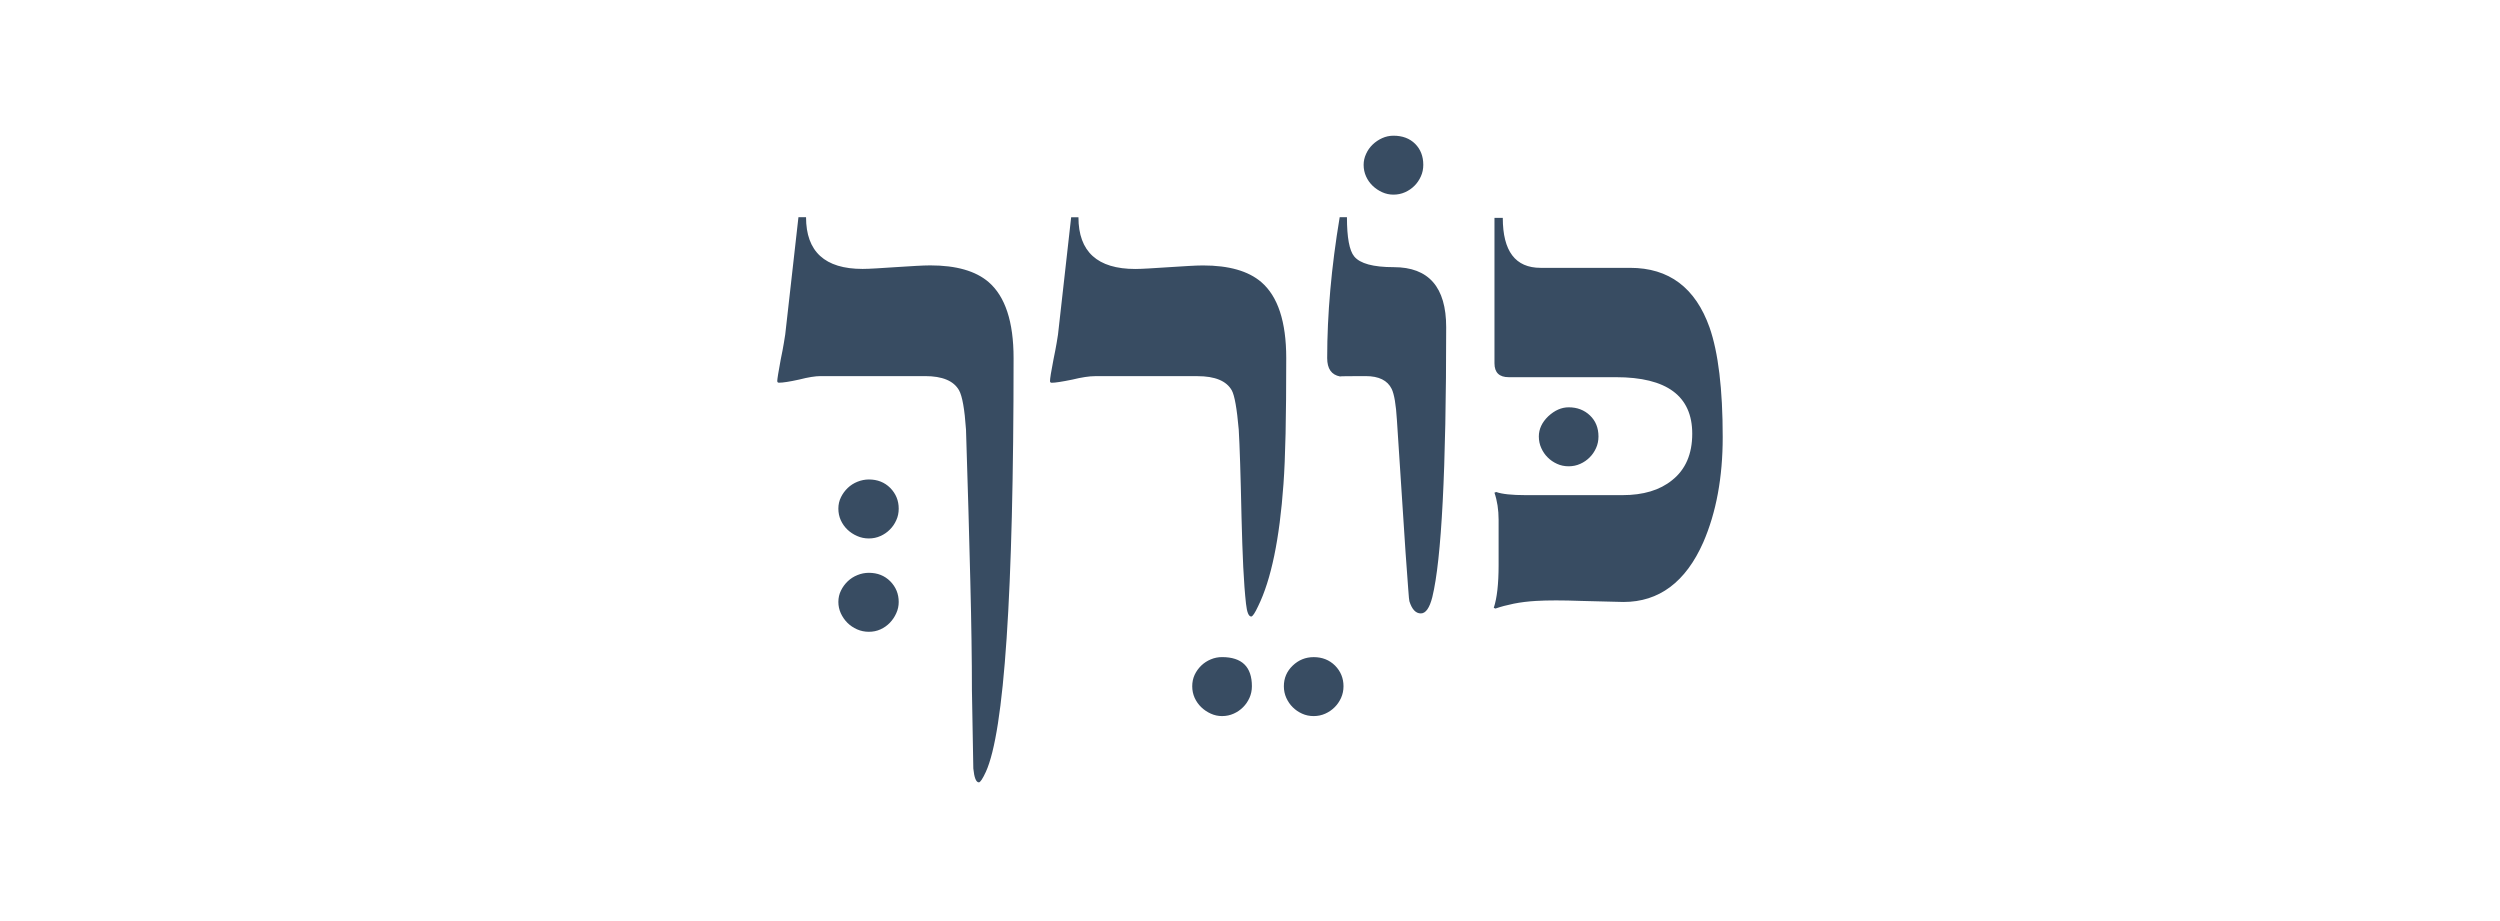 <?xml version="1.0" encoding="utf-8"?>
<!-- Generator: Adobe Illustrator 16.0.0, SVG Export Plug-In . SVG Version: 6.00 Build 0)  -->
<!DOCTYPE svg PUBLIC "-//W3C//DTD SVG 1.1//EN" "http://www.w3.org/Graphics/SVG/1.1/DTD/svg11.dtd">
<svg version="1.1" id="Layer_1" xmlns="http://www.w3.org/2000/svg" xmlns:xlink="http://www.w3.org/1999/xlink" x="0px" y="0px"
	 width="95px" height="35px" viewBox="0 0 95 35" enable-background="new 0 0 95 35" xml:space="preserve">
<path fill="#384C62" d="M38.516,13.606c0,8.947-0.352,14.19-1.055,15.728c-0.123,0.264-0.211,0.396-0.264,0.396
	c-0.105,0-0.176-0.176-0.211-0.527l-0.053-2.98c0-1.125-0.02-2.504-0.061-4.139c-0.039-1.635-0.094-3.556-0.164-5.762
	c-0.053-0.773-0.141-1.27-0.264-1.49c-0.202-0.359-0.633-0.54-1.292-0.54h-3.968c-0.203,0-0.475,0.044-0.818,0.132
	c-0.359,0.079-0.615,0.119-0.764,0.119c-0.045,0-0.066-0.022-0.066-0.066c0-0.035,0.011-0.121,0.033-0.258
	c0.021-0.135,0.055-0.322,0.099-0.56c0.053-0.255,0.093-0.462,0.118-0.62c0.027-0.158,0.045-0.268,0.053-0.329l0.502-4.456h0.289
	c0,1.31,0.717,1.965,2.149,1.965c0.132,0,0.304-0.008,0.515-0.02c0.211-0.014,0.457-0.029,0.738-0.047
	c0.289-0.018,0.545-0.033,0.764-0.047c0.221-0.012,0.404-0.02,0.555-0.02c0.984,0,1.723,0.211,2.215,0.633
	C38.199,11.264,38.516,12.227,38.516,13.606z M34.151,19.328c0,0.158-0.03,0.306-0.093,0.441c-0.061,0.137-0.143,0.256-0.244,0.355
	c-0.101,0.102-0.219,0.184-0.355,0.244c-0.137,0.062-0.283,0.093-0.441,0.093s-0.308-0.03-0.448-0.093
	c-0.141-0.061-0.264-0.143-0.369-0.244c-0.105-0.1-0.188-0.219-0.251-0.355c-0.061-0.136-0.092-0.283-0.092-0.441
	s0.033-0.303,0.1-0.436c0.064-0.131,0.15-0.248,0.256-0.35c0.105-0.1,0.229-0.18,0.369-0.236s0.286-0.086,0.436-0.086
	c0.325,0,0.596,0.107,0.811,0.322C34.043,18.76,34.151,19.021,34.151,19.328z M34.151,22.875c0,0.148-0.03,0.291-0.093,0.428
	c-0.061,0.137-0.143,0.258-0.244,0.363c-0.101,0.105-0.219,0.188-0.355,0.25s-0.283,0.092-0.441,0.092s-0.308-0.03-0.448-0.092
	s-0.264-0.145-0.369-0.25s-0.188-0.227-0.251-0.363c-0.061-0.137-0.092-0.279-0.092-0.428c0-0.158,0.033-0.304,0.1-0.436
	c0.064-0.132,0.15-0.248,0.256-0.35c0.105-0.101,0.229-0.18,0.369-0.236c0.141-0.058,0.286-0.086,0.436-0.086
	c0.325,0,0.596,0.107,0.811,0.322C34.043,22.306,34.151,22.566,34.151,22.875z M47.572,26.078c0,0.158-0.031,0.305-0.092,0.441
	c-0.062,0.137-0.143,0.255-0.244,0.355c-0.102,0.102-0.22,0.184-0.355,0.244c-0.137,0.062-0.284,0.093-0.442,0.093
	c-0.149,0-0.292-0.03-0.429-0.093c-0.136-0.061-0.257-0.143-0.362-0.244c-0.105-0.101-0.188-0.219-0.251-0.355
	c-0.061-0.137-0.092-0.283-0.092-0.441s0.031-0.303,0.092-0.436c0.062-0.131,0.146-0.248,0.251-0.35
	c0.105-0.101,0.227-0.18,0.362-0.236c0.137-0.058,0.279-0.086,0.429-0.086C47.194,24.971,47.572,25.34,47.572,26.078z
	 M51.053,26.078c0,0.158-0.031,0.305-0.092,0.441c-0.062,0.137-0.144,0.255-0.244,0.355c-0.102,0.102-0.221,0.184-0.355,0.244
	c-0.137,0.062-0.284,0.093-0.442,0.093s-0.306-0.03-0.442-0.093c-0.136-0.061-0.254-0.143-0.355-0.244
	c-0.102-0.101-0.182-0.219-0.244-0.355c-0.061-0.137-0.092-0.283-0.092-0.441c0-0.308,0.111-0.569,0.336-0.785
	c0.225-0.215,0.49-0.322,0.798-0.322c0.325,0,0.595,0.107,0.812,0.322C50.945,25.509,51.053,25.771,51.053,26.078z M48.877,13.606
	c0,1.125-0.008,2.083-0.025,2.874s-0.045,1.428-0.08,1.912c-0.148,2.092-0.47,3.639-0.962,4.641
	c-0.123,0.264-0.211,0.395-0.264,0.395c-0.097,0-0.163-0.162-0.198-0.487c-0.043-0.387-0.078-0.853-0.105-1.397
	c-0.025-0.545-0.048-1.174-0.065-1.885c-0.018-0.826-0.035-1.514-0.053-2.064c-0.018-0.549-0.035-0.973-0.053-1.271
	c-0.07-0.8-0.158-1.297-0.264-1.49c-0.202-0.359-0.638-0.54-1.306-0.54h-3.889c-0.22,0-0.51,0.044-0.87,0.132
	c-0.387,0.079-0.646,0.119-0.778,0.119c-0.043,0-0.065-0.022-0.065-0.066s0.011-0.134,0.032-0.27c0.022-0.137,0.056-0.319,0.1-0.548
	c0.053-0.255,0.092-0.462,0.119-0.62c0.025-0.158,0.043-0.268,0.053-0.329l0.5-4.456h0.277c0,1.31,0.721,1.965,2.162,1.965
	c0.132,0,0.303-0.008,0.514-0.02c0.211-0.014,0.462-0.029,0.752-0.047s0.543-0.033,0.758-0.047c0.215-0.012,0.398-0.02,0.547-0.02
	c0.984,0,1.723,0.211,2.215,0.633C48.561,11.264,48.877,12.227,48.877,13.606z M54.955,12.434c0,5.404-0.176,8.824-0.527,10.256
	c-0.105,0.414-0.25,0.62-0.436,0.62c-0.193,0-0.338-0.153-0.435-0.462c-0.009-0.018-0.024-0.18-0.046-0.487
	c-0.022-0.308-0.055-0.765-0.1-1.371c-0.043-0.703-0.094-1.472-0.151-2.308c-0.058-0.834-0.116-1.744-0.178-2.729
	c-0.035-0.58-0.101-0.971-0.198-1.174c-0.158-0.324-0.487-0.487-0.988-0.487c-0.659,0-0.984,0.005-0.976,0.013
	c-0.325-0.061-0.487-0.294-0.487-0.698c0-1.67,0.158-3.454,0.475-5.353h0.276c0,0.773,0.093,1.27,0.276,1.49
	c0.221,0.271,0.721,0.408,1.504,0.408C54.291,10.152,54.955,10.912,54.955,12.434z M54.085,6.264c0,0.158-0.03,0.305-0.093,0.441
	c-0.061,0.137-0.143,0.255-0.243,0.355c-0.102,0.102-0.22,0.183-0.356,0.244s-0.283,0.092-0.441,0.092
	c-0.149,0-0.293-0.03-0.429-0.092s-0.257-0.143-0.362-0.244c-0.105-0.101-0.189-0.219-0.25-0.355
	c-0.062-0.137-0.093-0.283-0.093-0.441c0-0.141,0.03-0.279,0.093-0.416c0.061-0.136,0.145-0.254,0.25-0.355s0.227-0.183,0.362-0.244
	s0.279-0.092,0.429-0.092c0.343,0,0.617,0.104,0.824,0.309C53.981,5.672,54.085,5.938,54.085,6.264z M65.463,16.612
	c0,1.529-0.246,2.86-0.738,3.995c-0.668,1.512-1.68,2.268-3.033,2.268c-0.113,0-0.65-0.014-1.607-0.04
	c-0.703-0.026-1.275-0.026-1.715,0c-0.307,0.018-0.591,0.053-0.85,0.105c-0.26,0.053-0.49,0.114-0.692,0.185l-0.065-0.026
	c0.123-0.369,0.184-0.909,0.184-1.622V19.75c0-0.378-0.053-0.721-0.158-1.028l0.066-0.026c0.22,0.079,0.594,0.119,1.121,0.119h3.678
	c0.791,0,1.42-0.189,1.885-0.567c0.51-0.404,0.766-0.993,0.766-1.767c0-1.433-0.967-2.148-2.9-2.148h-4.074
	c-0.36,0-0.541-0.176-0.541-0.527V8.28h0.316c0,1.266,0.479,1.898,1.438,1.898h3.401c1.477,0,2.483,0.756,3.019,2.268
	C65.295,13.396,65.463,14.784,65.463,16.612z M60.742,16.586c0,0.158-0.03,0.306-0.092,0.441c-0.062,0.137-0.143,0.256-0.244,0.355
	c-0.102,0.102-0.22,0.184-0.355,0.244c-0.137,0.062-0.283,0.093-0.441,0.093s-0.307-0.03-0.442-0.093
	c-0.136-0.061-0.255-0.143-0.355-0.244c-0.102-0.1-0.183-0.219-0.244-0.355c-0.062-0.136-0.093-0.283-0.093-0.441
	c0-0.281,0.119-0.536,0.356-0.765c0.246-0.229,0.505-0.343,0.778-0.343c0.324,0,0.595,0.104,0.811,0.311
	C60.635,15.995,60.742,16.261,60.742,16.586z"/>
</svg>
